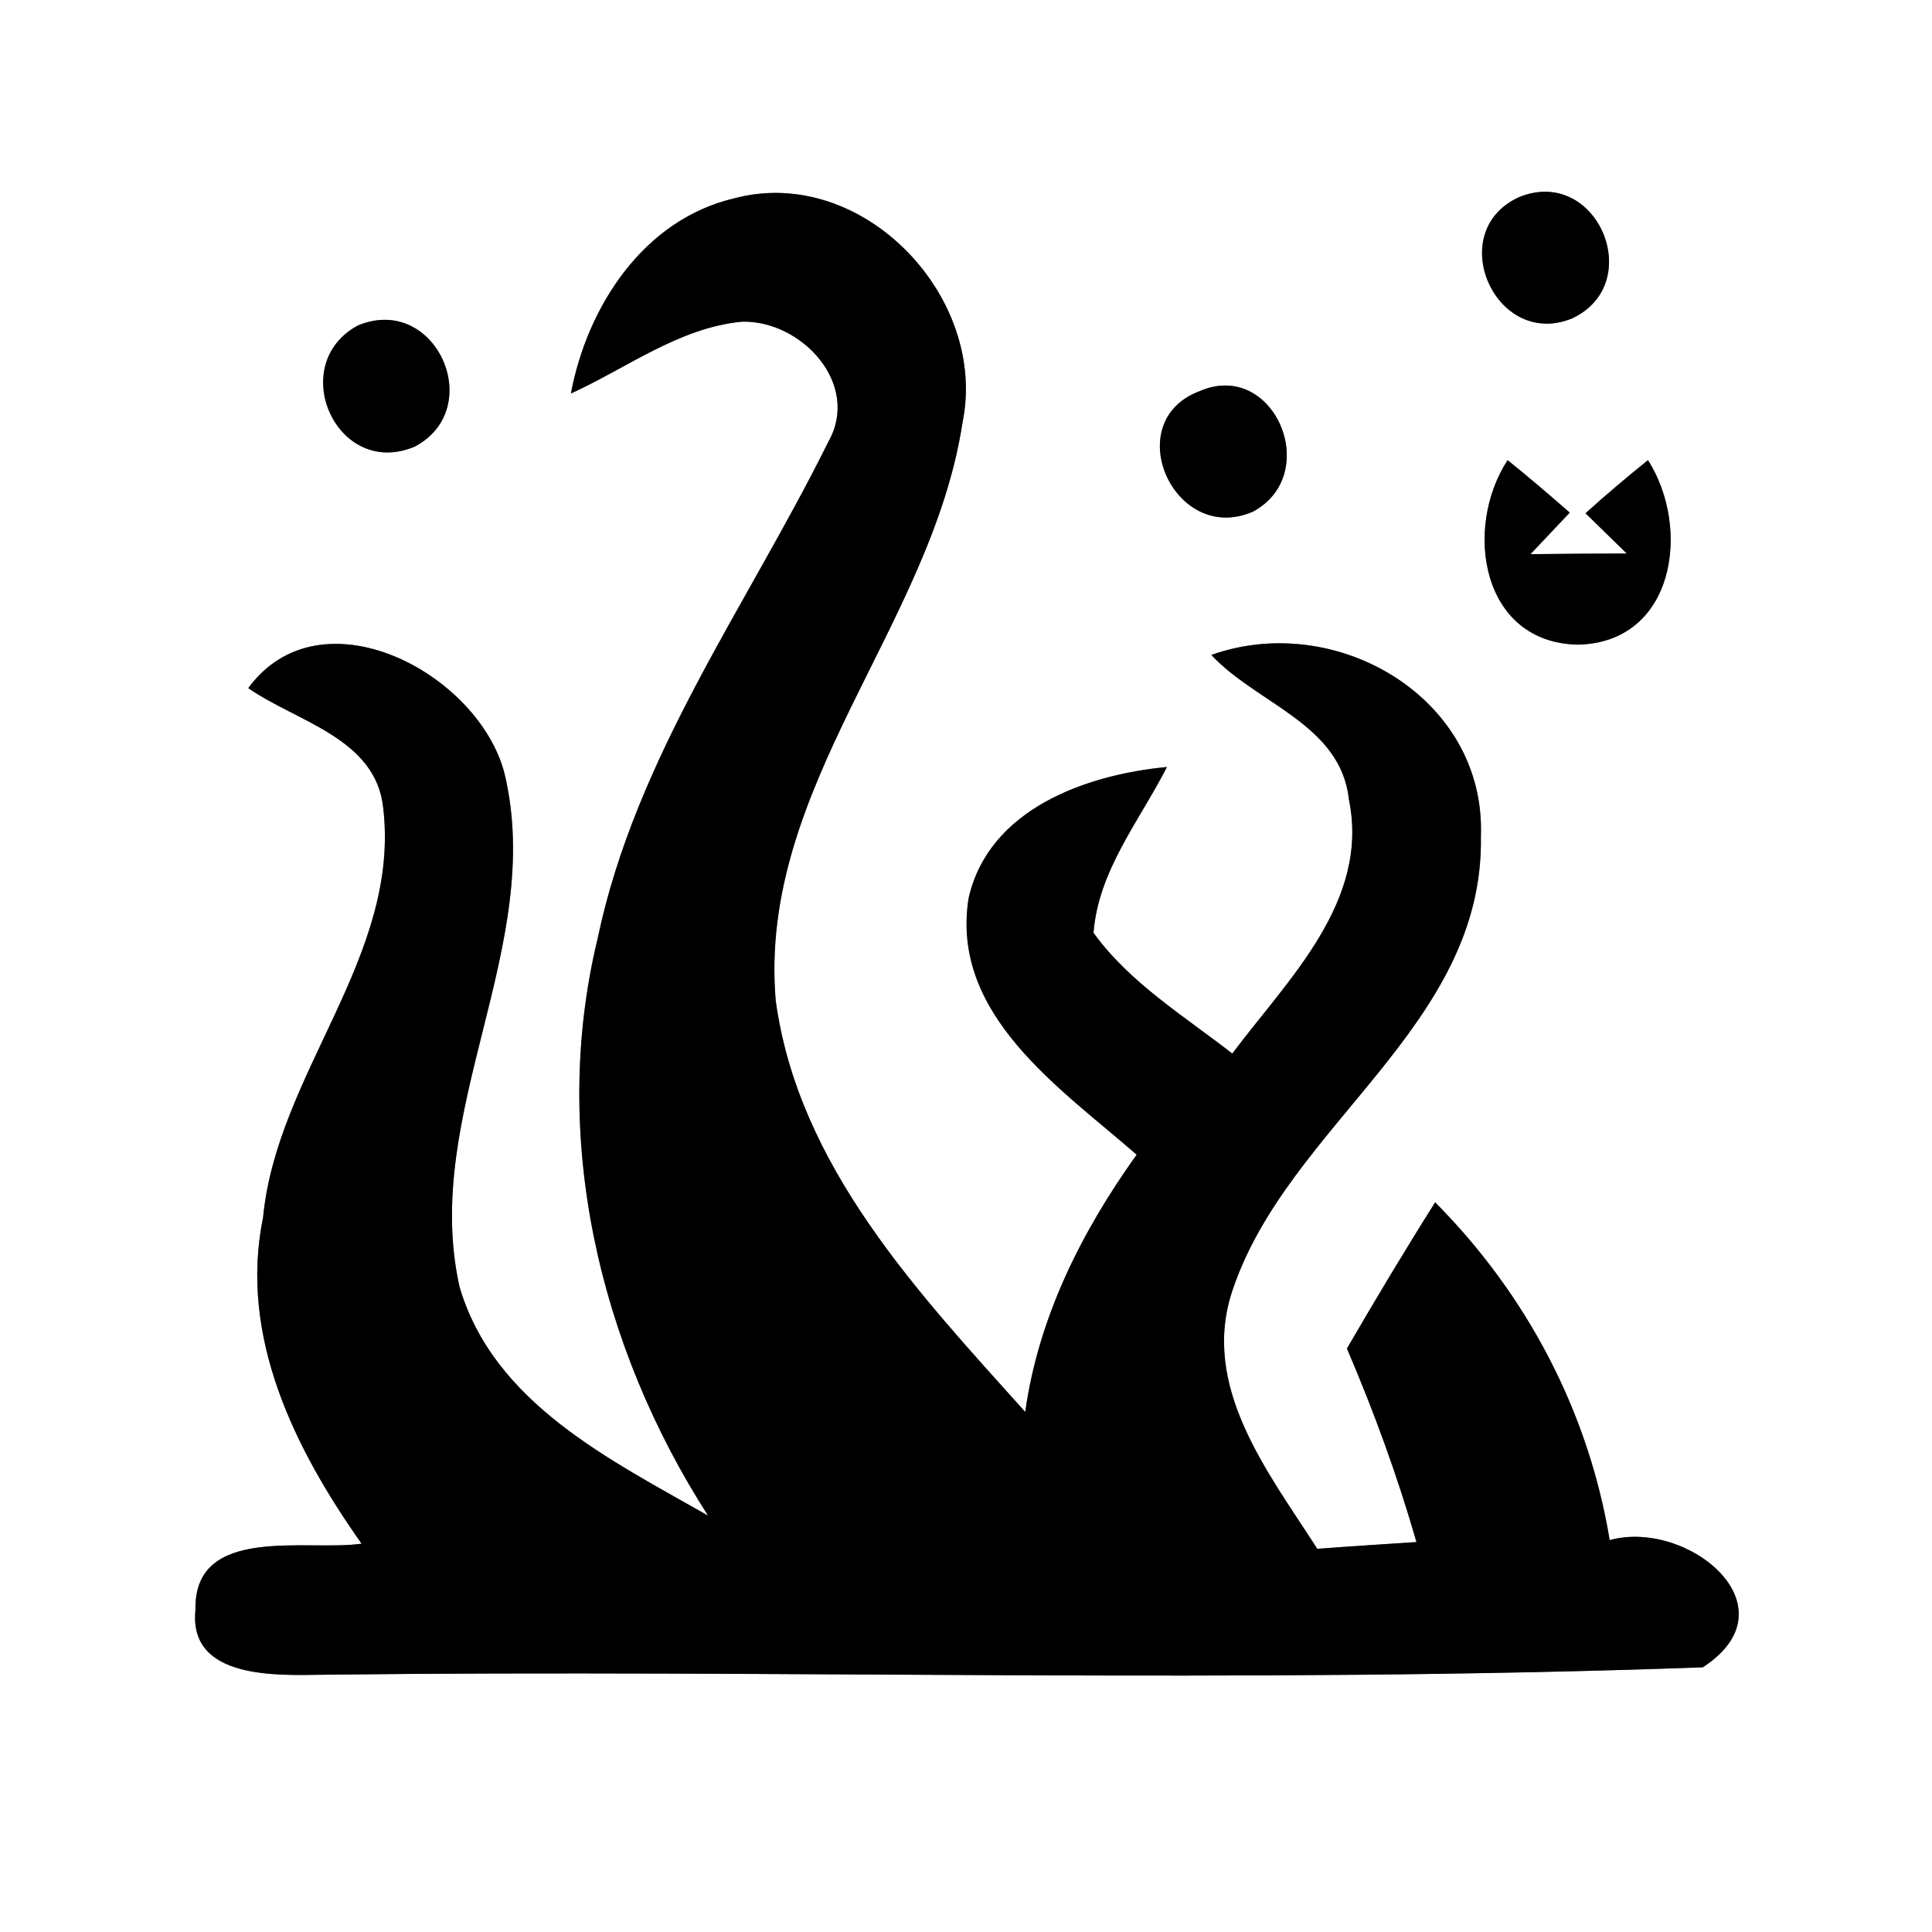 <?xml version="1.0" encoding="UTF-8" ?>
<!DOCTYPE svg PUBLIC "-//W3C//DTD SVG 1.1//EN" "http://www.w3.org/Graphics/SVG/1.1/DTD/svg11.dtd">
<svg width="60pt" height="60pt" viewBox="0 0 60 60" version="1.1" xmlns="http://www.w3.org/2000/svg">
<rect x="0" y="0" width="60" height="60" fill="#808080" stroke="none"/>
<g id="#ffffffff">
<path fill="#ffffff" opacity="1.00" d=" M 0.00 0.00 L 60.00 0.00 L 60.00 60.00 L 0.00 60.00 L 0.00 0.00 M 17.73 12.22 C 19.47 11.43 21.08 10.18 23.04 9.99 C 24.88 9.94 26.75 11.92 25.72 13.73 C 23.21 18.80 19.74 23.51 18.56 29.15 C 17.07 35.30 18.61 41.81 21.99 47.07 C 18.96 45.34 15.33 43.58 14.27 39.96 C 13.07 34.57 16.95 29.40 15.67 24.03 C 14.87 20.90 9.96 18.30 7.71 21.37 C 9.20 22.41 11.67 22.92 11.90 25.08 C 12.45 29.71 8.60 33.32 8.17 37.81 C 7.41 41.51 9.16 45.01 11.23 47.94 C 9.54 48.19 6.01 47.33 6.07 50.00 C 5.85 52.16 8.60 52.03 10.04 52.01 C 24.32 51.84 38.63 52.30 52.88 51.78 C 55.78 49.90 52.40 47.16 49.99 47.83 C 49.33 43.83 47.41 40.20 44.57 37.34 C 43.63 38.83 42.72 40.35 41.83 41.88 C 42.67 43.84 43.40 45.84 43.99 47.89 C 43.22 47.94 41.68 48.04 40.91 48.10 C 39.39 45.73 37.26 43.06 38.28 40.06 C 40.01 34.91 46.10 31.86 45.99 25.97 C 46.15 21.67 41.49 18.96 37.62 20.34 C 39.02 21.85 41.64 22.49 41.89 24.82 C 42.55 28.00 39.99 30.42 38.27 32.72 C 36.77 31.55 35.09 30.53 33.96 28.97 C 34.11 27.03 35.39 25.49 36.24 23.82 C 33.72 24.06 30.70 25.13 30.08 27.90 C 29.51 31.52 32.93 33.79 35.30 35.86 C 33.59 38.25 32.25 40.91 31.84 43.85 C 28.52 40.15 24.79 36.22 24.09 31.07 C 23.53 24.46 28.93 19.42 29.89 13.13 C 30.70 9.22 26.78 5.10 22.80 6.16 C 19.99 6.82 18.24 9.51 17.73 12.22 M 47.18 6.12 C 44.82 7.19 46.44 10.86 48.82 9.89 C 51.15 8.80 49.60 5.14 47.18 6.12 M 11.11 10.11 C 8.87 11.33 10.46 14.89 12.88 13.87 C 15.13 12.68 13.53 9.10 11.11 10.11 M 37.25 12.15 C 34.74 13.10 36.47 16.95 38.91 15.89 C 41.09 14.72 39.56 11.14 37.25 12.15 M 46.82 14.29 C 45.44 16.41 46.00 19.97 49.01 20.02 C 52.01 19.95 52.53 16.41 51.18 14.29 C 50.52 14.82 49.87 15.37 49.24 15.94 L 50.52 17.19 C 49.77 17.19 48.28 17.20 47.53 17.21 L 48.75 15.92 C 48.12 15.37 47.48 14.82 46.82 14.29 Z" />
</g>
<g id="#000000ff">
<path fill="#000000" opacity="1.00" d=" M 17.73 12.22 C 18.24 9.51 19.99 6.82 22.80 6.16 C 26.78 5.10 30.70 9.22 29.89 13.13 C 28.93 19.42 23.53 24.46 24.09 31.07 C 24.79 36.22 28.52 40.15 31.84 43.85 C 32.25 40.91 33.59 38.25 35.30 35.86 C 32.93 33.79 29.51 31.52 30.08 27.90 C 30.70 25.13 33.72 24.06 36.24 23.82 C 35.39 25.49 34.11 27.03 33.96 28.97 C 35.09 30.53 36.77 31.55 38.27 32.72 C 39.99 30.42 42.55 28.00 41.89 24.82 C 41.64 22.49 39.02 21.85 37.62 20.34 C 41.49 18.96 46.15 21.67 45.99 25.97 C 46.10 31.86 40.01 34.91 38.28 40.06 C 37.26 43.06 39.39 45.73 40.91 48.10 C 41.68 48.04 43.22 47.94 43.99 47.89 C 43.40 45.84 42.67 43.84 41.83 41.88 C 42.72 40.35 43.63 38.83 44.57 37.34 C 47.41 40.20 49.33 43.83 49.99 47.83 C 52.40 47.16 55.78 49.90 52.88 51.78 C 38.63 52.30 24.32 51.84 10.04 52.01 C 8.60 52.03 5.85 52.16 6.07 50.00 C 6.01 47.33 9.54 48.19 11.23 47.94 C 9.16 45.01 7.41 41.51 8.17 37.81 C 8.60 33.32 12.45 29.71 11.90 25.08 C 11.67 22.92 9.20 22.41 7.71 21.37 C 9.96 18.30 14.87 20.90 15.67 24.03 C 16.95 29.40 13.07 34.57 14.27 39.96 C 15.33 43.58 18.96 45.34 21.99 47.07 C 18.61 41.81 17.07 35.30 18.56 29.15 C 19.74 23.51 23.21 18.80 25.72 13.73 C 26.75 11.92 24.88 9.94 23.04 9.99 C 21.08 10.18 19.47 11.43 17.73 12.22 Z" />
<path fill="#000000" opacity="1.00" d=" M 47.18 6.12 C 49.60 5.14 51.15 8.80 48.82 9.89 C 46.44 10.86 44.82 7.19 47.18 6.12 Z" />
<path fill="#000000" opacity="1.00" d=" M 11.11 10.11 C 13.53 9.10 15.13 12.68 12.88 13.87 C 10.46 14.89 8.87 11.33 11.11 10.11 Z" />
<path fill="#000000" opacity="1.00" d=" M 37.25 12.15 C 39.56 11.14 41.09 14.72 38.91 15.89 C 36.47 16.95 34.74 13.10 37.25 12.15 Z" />
<path fill="#000000" opacity="1.00" d=" M 46.82 14.29 C 47.48 14.82 48.12 15.37 48.75 15.92 L 47.53 17.21 C 48.28 17.20 49.77 17.19 50.52 17.19 L 49.24 15.94 C 49.87 15.37 50.52 14.82 51.18 14.29 C 52.53 16.41 52.01 19.95 49.01 20.02 C 46.00 19.97 45.44 16.41 46.82 14.29 Z" />
</g>
</svg>
